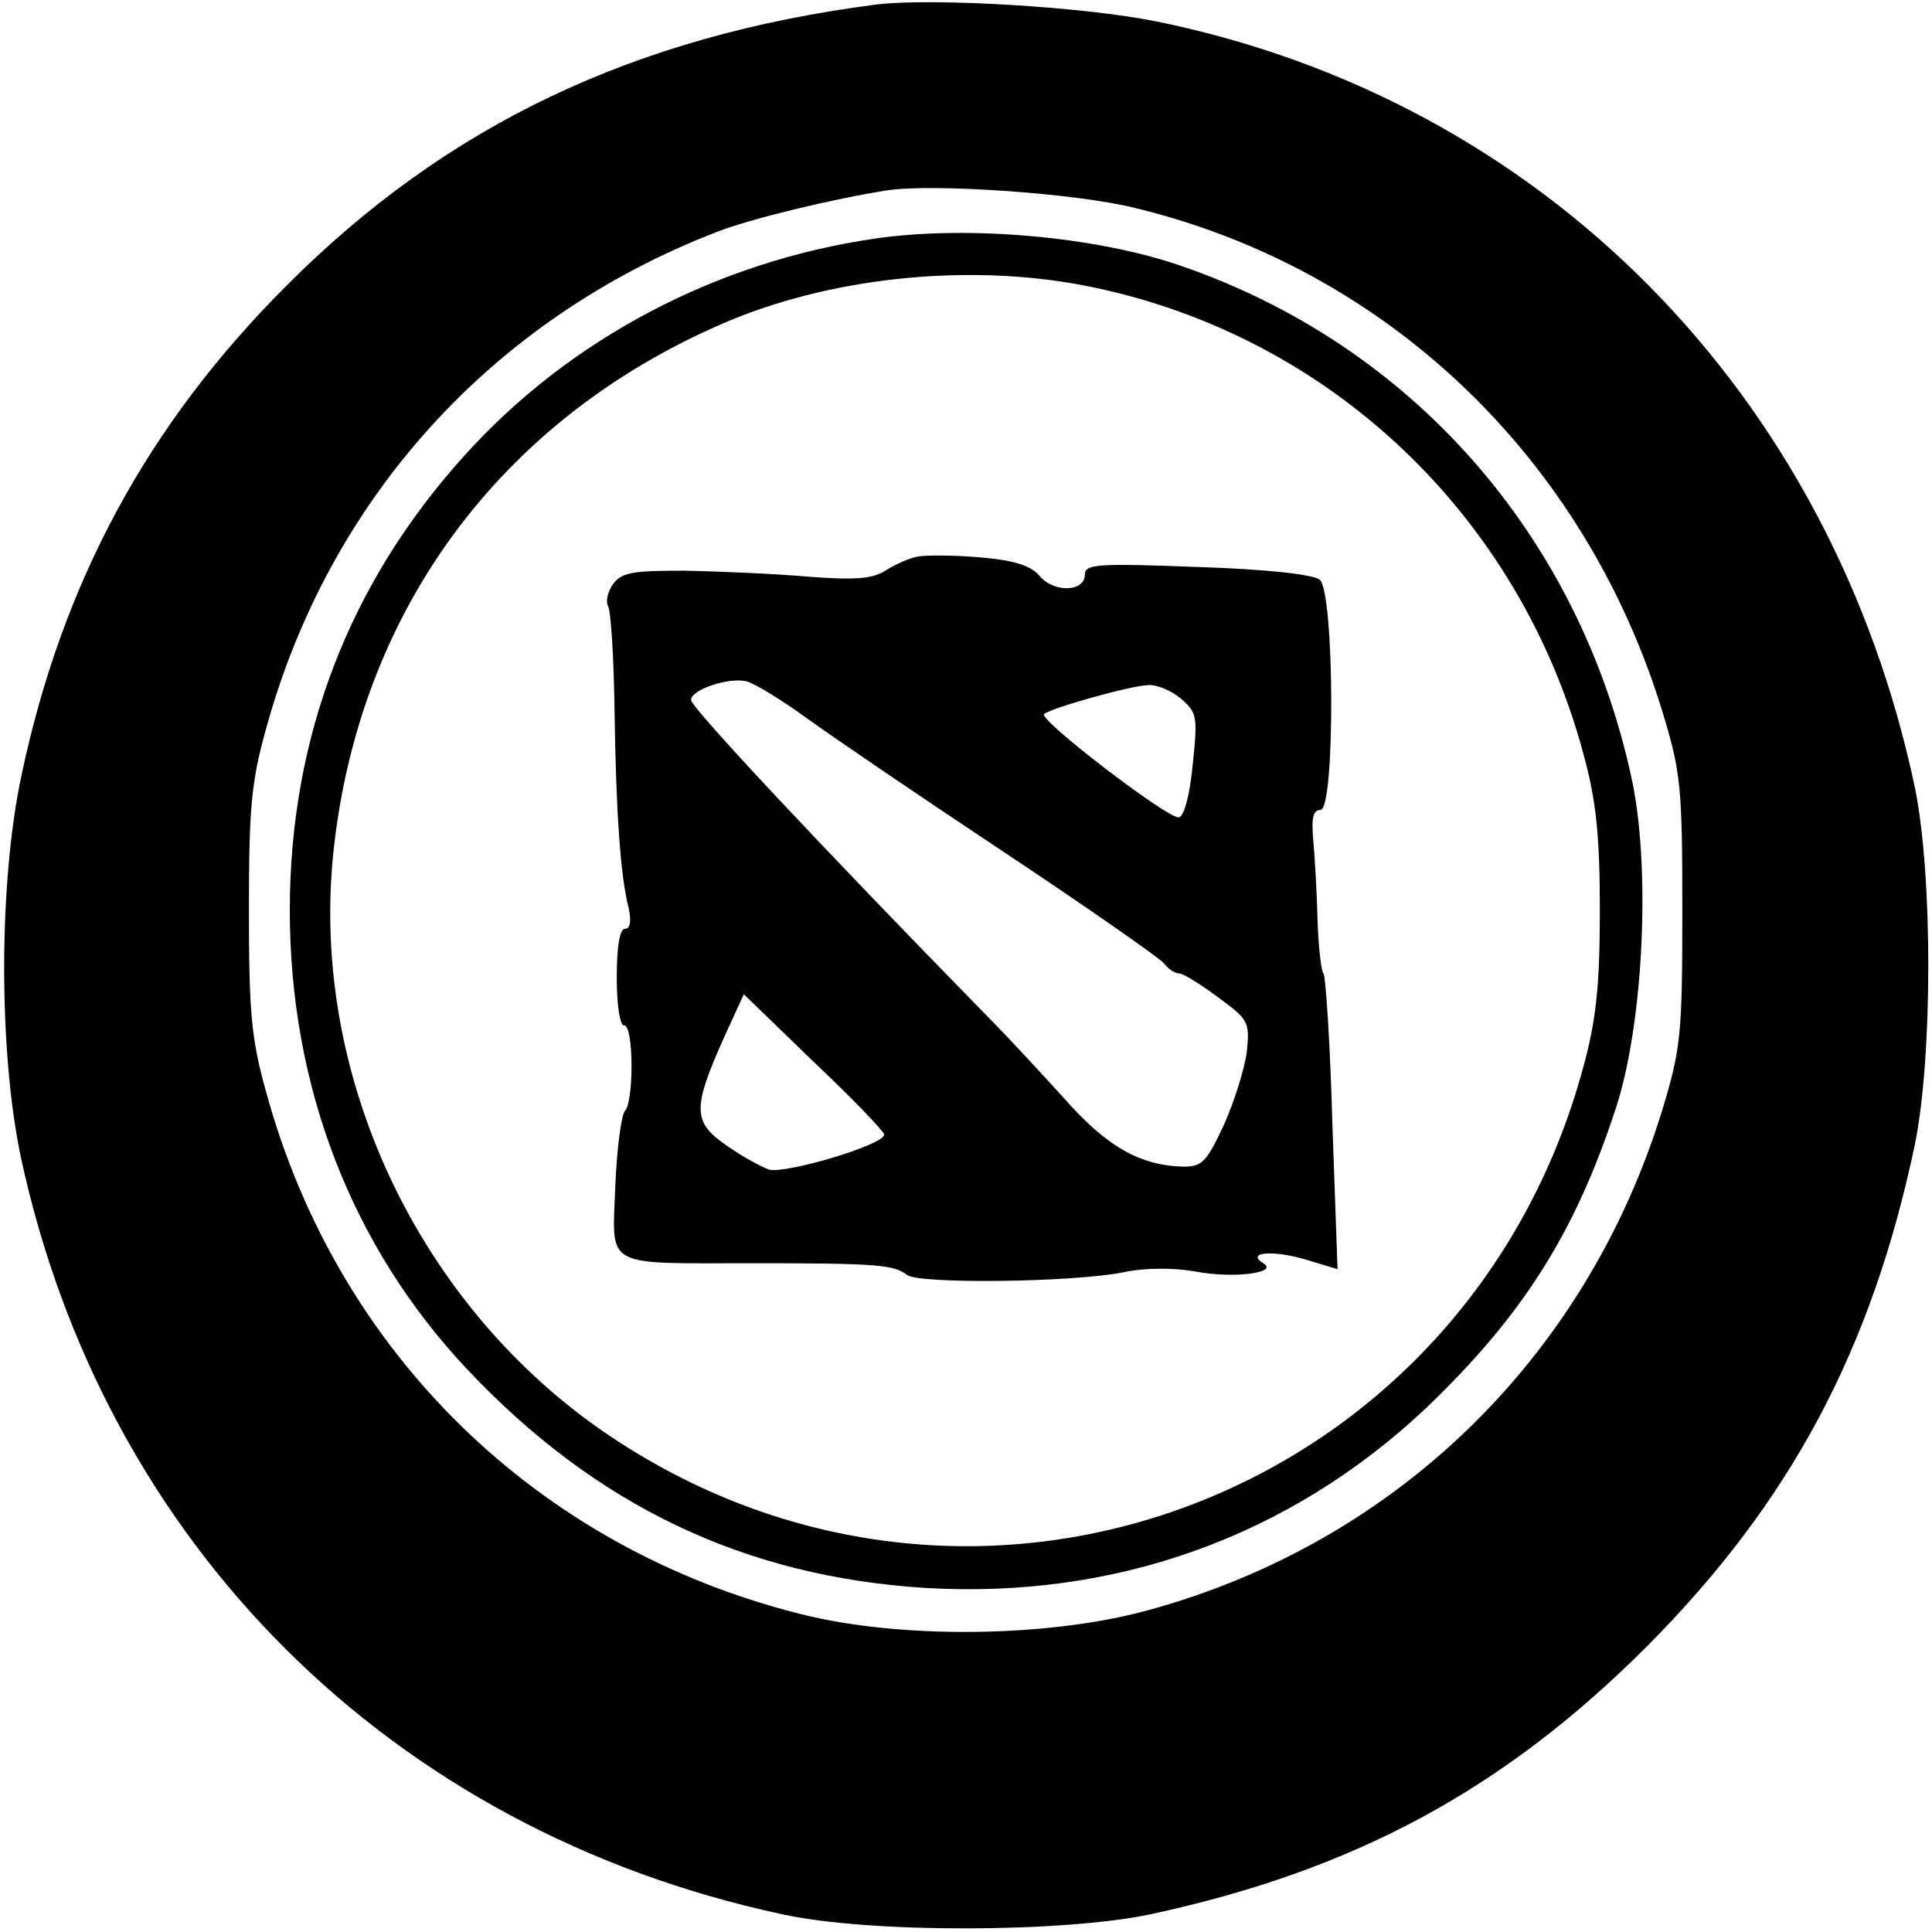 <svg version="1" xmlns="http://www.w3.org/2000/svg" width="346.667" height="346.667" viewBox="0 0 260 260"><path d="M118 .6C85.4 4.8 60.1 16.8 38.5 38.5 19.9 57.1 8.4 78.3 2.9 104.3c-3.1 14.5-3.1 37.1-.1 51.4 11.2 52.1 49.8 90.6 102.4 101.9 11.7 2.6 38 2.5 49.7 0 27.3-5.9 47.4-16.7 66.7-36 19.4-19.5 30.3-40 36.1-67.6 2.4-11.8 2.4-36.3 0-48-11.2-53.1-50.1-92.5-102-103.1-9.8-2-30.2-3.2-37.7-2.3zM152.8 28c33.8 8.2 60.4 33.5 70.9 67.7 2.5 8.2 2.7 10.1 2.7 26.8 0 16.8-.2 18.6-2.7 26.9-10.3 33.4-35.9 58.2-69.2 67.3-13.5 3.7-33.4 3.9-46.8.5-35.4-8.9-62.3-35.1-71.9-70.3-2-7.1-2.3-10.8-2.3-24.4 0-13.6.3-17.3 2.3-24.4 8.5-31 30.4-55.2 60.7-66.9 4.6-1.8 15.9-4.5 23-5.6 6.3-.9 25.3.4 33.3 2.4z"/><path d="M117.8 32.1c-21.4 3.1-41.1 13.5-55.2 29.1C47 78.4 39 99.2 39 122.5c0 23.7 8.3 45.2 23.8 61.7 17.4 18.5 37.5 28 61.8 29.5 25.5 1.5 48.9-6.9 67.2-24.1 13.1-12.5 20.2-23.7 25.7-40.6 3.7-11.4 4.7-32.6 2-44.6C212.4 72 190 46.5 159 35.8c-11.5-4-28.8-5.5-41.2-3.7zm29 6.5c32.2 6.6 57.7 30.8 66.3 62.9 1.7 6.2 2.2 10.9 2.2 21s-.5 14.8-2.2 21c-15.5 57.7-81.3 82.9-130.8 49.9-26.1-17.4-41-49.2-37.3-79.9 3.8-32.3 23.2-57.8 53.3-70.4 14.5-6 33-7.7 48.5-4.5z"/><path d="M123.5 74.9c-1.1.2-2.9 1-4.2 1.8-1.8 1.2-4.1 1.4-10.6.9-4.5-.4-11.9-.7-16.5-.8-7 0-8.5.2-9.7 1.8-.7 1-1 2.3-.7 2.9.4.5.8 6.8.9 14 .2 14 .8 22.4 1.9 26.7.4 1.8.2 2.8-.5 2.8s-1.1 2.4-1.1 6.5c0 3.7.4 6.5 1 6.5 1.3 0 1.3 10.3.1 11.5-.5.6-1.1 5.2-1.3 10.2-.4 11.1-1.8 10.3 18.7 10.3 16.6 0 18.8.2 20.6 1.6 1.7 1.2 22.2 1 29.2-.4 2.8-.6 6.6-.6 9.5-.1 5.1 1 11.4.2 9.2-1.1-2.4-1.5 1.3-1.8 5.7-.5l4.3 1.3-.7-19.7c-.3-10.8-.9-19.8-1.2-20.1-.3-.3-.7-3.7-.8-7.5-.1-3.9-.4-8.7-.6-10.8-.2-2.6 0-3.7 1-3.7 2 0 1.9-29.3-.1-31-1-.7-7.1-1.4-16.5-1.7-13.3-.5-15.1-.4-15.1 1 0 2.4-4.2 2.5-6.1.2-1.2-1.4-3.4-2.1-8.1-2.5-3.5-.3-7.2-.3-8.3-.1zm-15 21.7c3.3 2.4 15.2 10.5 26.5 18s21 14.3 21.6 15c.6.8 1.5 1.4 2.1 1.4.5 0 2.8 1.4 5.2 3.2 4.1 3 4.3 3.3 3.9 7.3-.3 2.3-1.7 6.8-3.1 9.9-2.3 4.9-2.9 5.6-5.4 5.6-5.8-.1-10.4-2.7-16.1-9.2-3.1-3.4-7.7-8.4-10.2-10.9-22.8-23.3-40-41.7-40-42.7 0-1.4 5.1-3.1 7.5-2.5 1.1.3 4.7 2.5 8 4.9zm50.4-2.6c2.2 1.9 2.3 2.4 1.6 9-.4 4.2-1.2 7-1.9 7-1.7 0-18.8-13.1-18.1-13.9.9-.8 11.5-3.8 14-3.9 1.1-.1 3.1.7 4.4 1.8zM119 152.7c-.1 1.4-13.3 5.3-15.5 4.7-1.1-.4-3.7-1.8-5.8-3.3-4.5-3.1-4.5-5-.3-14.4l2.7-5.9 9.4 9.1c5.3 5 9.5 9.4 9.5 9.8z"/></svg>